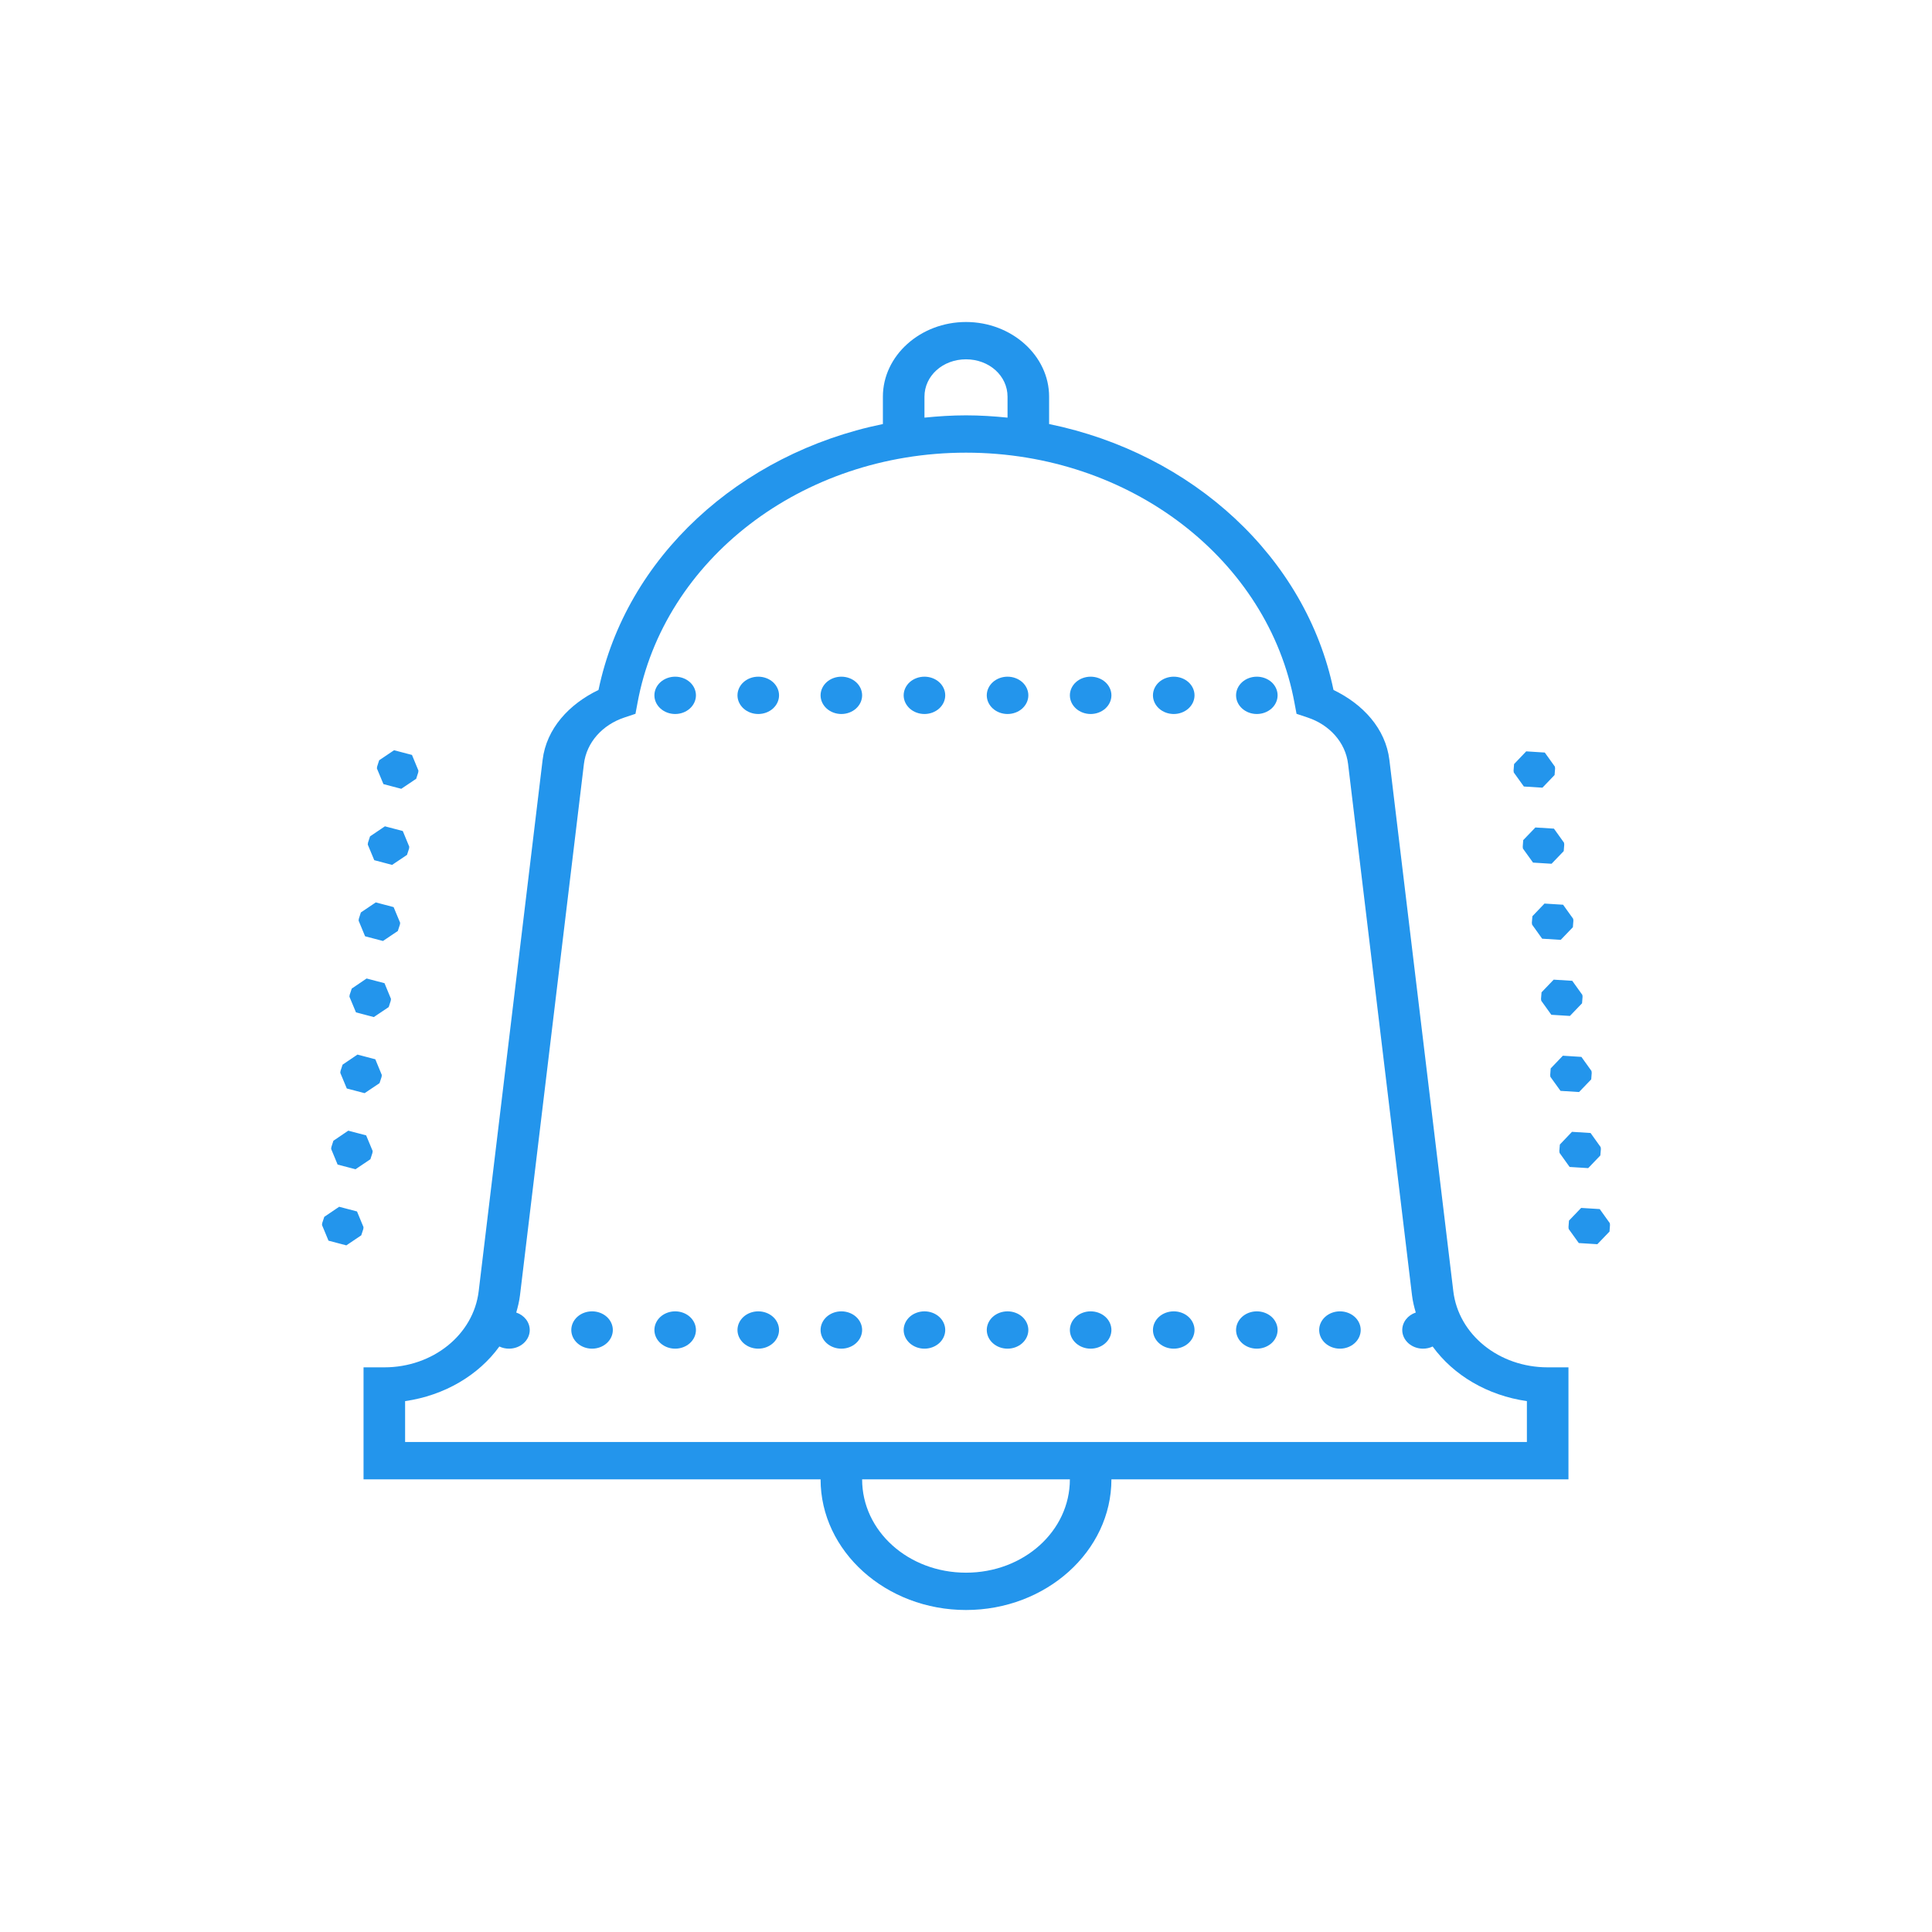 <svg width="60" height="60" viewBox="0 0 60 60" fill="none" xmlns="http://www.w3.org/2000/svg">
<path d="M30 10C28.582 10 27.419 11.045 27.419 12.319V13.169C22.954 14.085 19.444 17.315 18.587 21.427C17.676 21.866 16.969 22.623 16.851 23.602L14.866 40.1C14.704 41.449 13.446 42.464 11.935 42.464H11.29V45.942H25.484C25.484 48.176 27.513 50 30 50C32.487 50 34.516 48.176 34.516 45.942H48.71V42.464H48.065C46.554 42.464 45.296 41.449 45.134 40.1L43.149 23.602C43.031 22.623 42.324 21.866 41.413 21.427C40.556 17.315 37.046 14.085 32.581 13.169V12.319C32.581 11.045 31.418 10 30 10ZM30 11.159C30.72 11.159 31.29 11.671 31.29 12.319V12.97C30.866 12.927 30.437 12.899 30 12.899C29.563 12.899 29.134 12.927 28.71 12.97V12.319C28.71 11.671 29.28 11.159 30 11.159ZM30 14.058C35.114 14.058 39.391 17.396 40.203 21.837L40.265 22.168L40.615 22.285C41.285 22.509 41.785 23.051 41.866 23.726L43.851 40.224C43.873 40.41 43.917 40.587 43.968 40.762C43.845 40.803 43.739 40.877 43.664 40.974C43.589 41.071 43.549 41.186 43.548 41.304C43.548 41.458 43.616 41.605 43.737 41.714C43.858 41.823 44.022 41.884 44.194 41.884C44.298 41.884 44.4 41.861 44.492 41.817C45.14 42.712 46.199 43.338 47.419 43.513V44.783H12.581V43.513C13.801 43.338 14.86 42.712 15.508 41.817C15.6 41.861 15.702 41.884 15.806 41.884C15.978 41.884 16.142 41.823 16.263 41.714C16.384 41.605 16.452 41.458 16.452 41.304C16.451 41.186 16.411 41.071 16.336 40.974C16.261 40.877 16.155 40.803 16.032 40.762C16.083 40.587 16.127 40.41 16.149 40.224L18.134 23.726C18.215 23.051 18.715 22.509 19.385 22.285L19.735 22.168L19.797 21.837C20.609 17.396 24.886 14.058 30 14.058ZM20.968 21.015C20.797 21.015 20.633 21.076 20.512 21.184C20.391 21.293 20.323 21.441 20.323 21.594C20.323 21.748 20.391 21.895 20.512 22.004C20.633 22.113 20.797 22.174 20.968 22.174C21.139 22.174 21.303 22.113 21.424 22.004C21.545 21.895 21.613 21.748 21.613 21.594C21.613 21.441 21.545 21.293 21.424 21.184C21.303 21.076 21.139 21.015 20.968 21.015ZM23.548 21.015C23.377 21.015 23.213 21.076 23.092 21.184C22.971 21.293 22.903 21.441 22.903 21.594C22.903 21.748 22.971 21.895 23.092 22.004C23.213 22.113 23.377 22.174 23.548 22.174C23.72 22.174 23.884 22.113 24.005 22.004C24.126 21.895 24.194 21.748 24.194 21.594C24.194 21.441 24.126 21.293 24.005 21.184C23.884 21.076 23.72 21.015 23.548 21.015ZM26.129 21.015C25.958 21.015 25.794 21.076 25.673 21.184C25.552 21.293 25.484 21.441 25.484 21.594C25.484 21.748 25.552 21.895 25.673 22.004C25.794 22.113 25.958 22.174 26.129 22.174C26.3 22.174 26.464 22.113 26.585 22.004C26.706 21.895 26.774 21.748 26.774 21.594C26.774 21.441 26.706 21.293 26.585 21.184C26.464 21.076 26.3 21.015 26.129 21.015ZM28.71 21.015C28.539 21.015 28.375 21.076 28.253 21.184C28.133 21.293 28.064 21.441 28.064 21.594C28.064 21.748 28.133 21.895 28.253 22.004C28.375 22.113 28.539 22.174 28.71 22.174C28.881 22.174 29.045 22.113 29.166 22.004C29.287 21.895 29.355 21.748 29.355 21.594C29.355 21.441 29.287 21.293 29.166 21.184C29.045 21.076 28.881 21.015 28.71 21.015ZM31.29 21.015C31.119 21.015 30.955 21.076 30.834 21.184C30.713 21.293 30.645 21.441 30.645 21.594C30.645 21.748 30.713 21.895 30.834 22.004C30.955 22.113 31.119 22.174 31.29 22.174C31.461 22.174 31.625 22.113 31.747 22.004C31.867 21.895 31.936 21.748 31.936 21.594C31.936 21.441 31.867 21.293 31.747 21.184C31.625 21.076 31.461 21.015 31.29 21.015ZM33.871 21.015C33.7 21.015 33.536 21.076 33.415 21.184C33.294 21.293 33.226 21.441 33.226 21.594C33.226 21.748 33.294 21.895 33.415 22.004C33.536 22.113 33.7 22.174 33.871 22.174C34.042 22.174 34.206 22.113 34.327 22.004C34.448 21.895 34.516 21.748 34.516 21.594C34.516 21.441 34.448 21.293 34.327 21.184C34.206 21.076 34.042 21.015 33.871 21.015ZM36.452 21.015C36.281 21.015 36.116 21.076 35.995 21.184C35.874 21.293 35.806 21.441 35.806 21.594C35.806 21.748 35.874 21.895 35.995 22.004C36.116 22.113 36.281 22.174 36.452 22.174C36.623 22.174 36.787 22.113 36.908 22.004C37.029 21.895 37.097 21.748 37.097 21.594C37.097 21.441 37.029 21.293 36.908 21.184C36.787 21.076 36.623 21.015 36.452 21.015ZM39.032 21.015C38.861 21.015 38.697 21.076 38.576 21.184C38.455 21.293 38.387 21.441 38.387 21.594C38.387 21.748 38.455 21.895 38.576 22.004C38.697 22.113 38.861 22.174 39.032 22.174C39.203 22.174 39.367 22.113 39.489 22.004C39.609 21.895 39.677 21.748 39.677 21.594C39.677 21.441 39.609 21.293 39.489 21.184C39.367 21.076 39.203 21.015 39.032 21.015ZM12.238 23.299L11.775 23.611L11.712 23.808L11.705 23.864L11.908 24.351L12.462 24.497L12.925 24.186L12.988 23.99L12.995 23.932L12.794 23.445L12.238 23.299ZM47.398 23.334L47.021 23.729L47.005 23.932L47.012 23.99L47.325 24.426L47.902 24.462L48.279 24.069L48.295 23.864L48.288 23.808L47.975 23.371L47.398 23.334ZM11.954 25.662L11.492 25.974L11.428 26.171L11.421 26.229L11.623 26.714L12.177 26.86L12.64 26.549L12.704 26.353L12.71 26.295L12.509 25.808L11.954 25.662ZM47.683 25.698L47.305 26.091L47.29 26.295L47.296 26.353L47.61 26.789L48.185 26.825L48.563 26.432L48.579 26.229L48.572 26.171L48.259 25.734L47.683 25.698ZM11.67 28.025L11.207 28.337L11.144 28.534L11.137 28.591L11.338 29.077L11.894 29.223L12.355 28.912L12.419 28.716L12.427 28.658L12.224 28.171L11.67 28.025ZM47.966 28.061L47.59 28.454L47.573 28.658L47.581 28.716L47.893 29.152L48.47 29.188L48.847 28.795L48.863 28.591L48.856 28.534L48.543 28.097L47.966 28.061ZM11.385 30.388L10.924 30.701L10.859 30.897L10.852 30.954L11.055 31.44L11.609 31.586L12.072 31.275L12.135 31.079L12.142 31.021L11.941 30.534L11.385 30.388ZM48.251 30.424L47.874 30.817L47.858 31.021L47.865 31.079L48.178 31.515L48.755 31.551L49.132 31.158L49.148 30.954L49.141 30.897L48.828 30.46L48.251 30.424ZM11.101 32.751L10.639 33.064L10.575 33.26L10.568 33.318L10.77 33.804L11.324 33.949L11.787 33.638L11.851 33.442L11.857 33.384L11.656 32.897L11.101 32.751ZM48.536 32.786L48.158 33.181L48.143 33.384L48.149 33.442L48.463 33.878L49.039 33.914L49.417 33.521L49.432 33.318L49.425 33.26L49.112 32.823L48.536 32.786ZM10.816 35.114L10.354 35.427L10.291 35.623L10.284 35.681L10.485 36.167L11.041 36.312L11.503 36.001L11.566 35.805L11.574 35.747L11.371 35.26L10.816 35.114ZM48.819 35.15L48.443 35.544L48.426 35.747L48.434 35.805L48.746 36.241L49.323 36.277L49.7 35.884L49.717 35.681L49.709 35.623L49.396 35.186L48.819 35.15ZM10.533 37.477L10.071 37.79L10.006 37.986L10 38.044L10.202 38.53L10.756 38.676L11.219 38.364L11.283 38.168L11.289 38.11L11.087 37.623L10.533 37.477ZM49.104 37.513L48.726 37.907L48.711 38.11L48.717 38.168L49.031 38.604L49.607 38.64L49.985 38.247L50 38.044L49.994 37.986L49.681 37.549L49.104 37.513ZM18.387 40.725C18.216 40.725 18.052 40.786 17.931 40.894C17.81 41.003 17.742 41.151 17.742 41.304C17.742 41.458 17.81 41.605 17.931 41.714C18.052 41.823 18.216 41.884 18.387 41.884C18.558 41.884 18.722 41.823 18.843 41.714C18.964 41.605 19.032 41.458 19.032 41.304C19.032 41.151 18.964 41.003 18.843 40.894C18.722 40.786 18.558 40.725 18.387 40.725ZM20.968 40.725C20.797 40.725 20.633 40.786 20.512 40.894C20.391 41.003 20.323 41.151 20.323 41.304C20.323 41.458 20.391 41.605 20.512 41.714C20.633 41.823 20.797 41.884 20.968 41.884C21.139 41.884 21.303 41.823 21.424 41.714C21.545 41.605 21.613 41.458 21.613 41.304C21.613 41.151 21.545 41.003 21.424 40.894C21.303 40.786 21.139 40.725 20.968 40.725ZM23.548 40.725C23.377 40.725 23.213 40.786 23.092 40.894C22.971 41.003 22.903 41.151 22.903 41.304C22.903 41.458 22.971 41.605 23.092 41.714C23.213 41.823 23.377 41.884 23.548 41.884C23.72 41.884 23.884 41.823 24.005 41.714C24.126 41.605 24.194 41.458 24.194 41.304C24.194 41.151 24.126 41.003 24.005 40.894C23.884 40.786 23.72 40.725 23.548 40.725ZM26.129 40.725C25.958 40.725 25.794 40.786 25.673 40.894C25.552 41.003 25.484 41.151 25.484 41.304C25.484 41.458 25.552 41.605 25.673 41.714C25.794 41.823 25.958 41.884 26.129 41.884C26.3 41.884 26.464 41.823 26.585 41.714C26.706 41.605 26.774 41.458 26.774 41.304C26.774 41.151 26.706 41.003 26.585 40.894C26.464 40.786 26.3 40.725 26.129 40.725ZM28.71 40.725C28.539 40.725 28.375 40.786 28.253 40.894C28.133 41.003 28.064 41.151 28.064 41.304C28.064 41.458 28.133 41.605 28.253 41.714C28.375 41.823 28.539 41.884 28.71 41.884C28.881 41.884 29.045 41.823 29.166 41.714C29.287 41.605 29.355 41.458 29.355 41.304C29.355 41.151 29.287 41.003 29.166 40.894C29.045 40.786 28.881 40.725 28.71 40.725ZM31.29 40.725C31.119 40.725 30.955 40.786 30.834 40.894C30.713 41.003 30.645 41.151 30.645 41.304C30.645 41.458 30.713 41.605 30.834 41.714C30.955 41.823 31.119 41.884 31.29 41.884C31.461 41.884 31.625 41.823 31.747 41.714C31.867 41.605 31.936 41.458 31.936 41.304C31.936 41.151 31.867 41.003 31.747 40.894C31.625 40.786 31.461 40.725 31.29 40.725ZM33.871 40.725C33.7 40.725 33.536 40.786 33.415 40.894C33.294 41.003 33.226 41.151 33.226 41.304C33.226 41.458 33.294 41.605 33.415 41.714C33.536 41.823 33.7 41.884 33.871 41.884C34.042 41.884 34.206 41.823 34.327 41.714C34.448 41.605 34.516 41.458 34.516 41.304C34.516 41.151 34.448 41.003 34.327 40.894C34.206 40.786 34.042 40.725 33.871 40.725ZM36.452 40.725C36.281 40.725 36.116 40.786 35.995 40.894C35.874 41.003 35.806 41.151 35.806 41.304C35.806 41.458 35.874 41.605 35.995 41.714C36.116 41.823 36.281 41.884 36.452 41.884C36.623 41.884 36.787 41.823 36.908 41.714C37.029 41.605 37.097 41.458 37.097 41.304C37.097 41.151 37.029 41.003 36.908 40.894C36.787 40.786 36.623 40.725 36.452 40.725ZM39.032 40.725C38.861 40.725 38.697 40.786 38.576 40.894C38.455 41.003 38.387 41.151 38.387 41.304C38.387 41.458 38.455 41.605 38.576 41.714C38.697 41.823 38.861 41.884 39.032 41.884C39.203 41.884 39.367 41.823 39.489 41.714C39.609 41.605 39.677 41.458 39.677 41.304C39.677 41.151 39.609 41.003 39.489 40.894C39.367 40.786 39.203 40.725 39.032 40.725ZM41.613 40.725C41.442 40.725 41.278 40.786 41.157 40.894C41.036 41.003 40.968 41.151 40.968 41.304C40.968 41.458 41.036 41.605 41.157 41.714C41.278 41.823 41.442 41.884 41.613 41.884C41.784 41.884 41.948 41.823 42.069 41.714C42.19 41.605 42.258 41.458 42.258 41.304C42.258 41.151 42.19 41.003 42.069 40.894C41.948 40.786 41.784 40.725 41.613 40.725ZM26.774 45.942H33.226C33.226 47.55 31.79 48.841 30 48.841C28.21 48.841 26.774 47.55 26.774 45.942Z" fill="#2395EC"/>
</svg>
